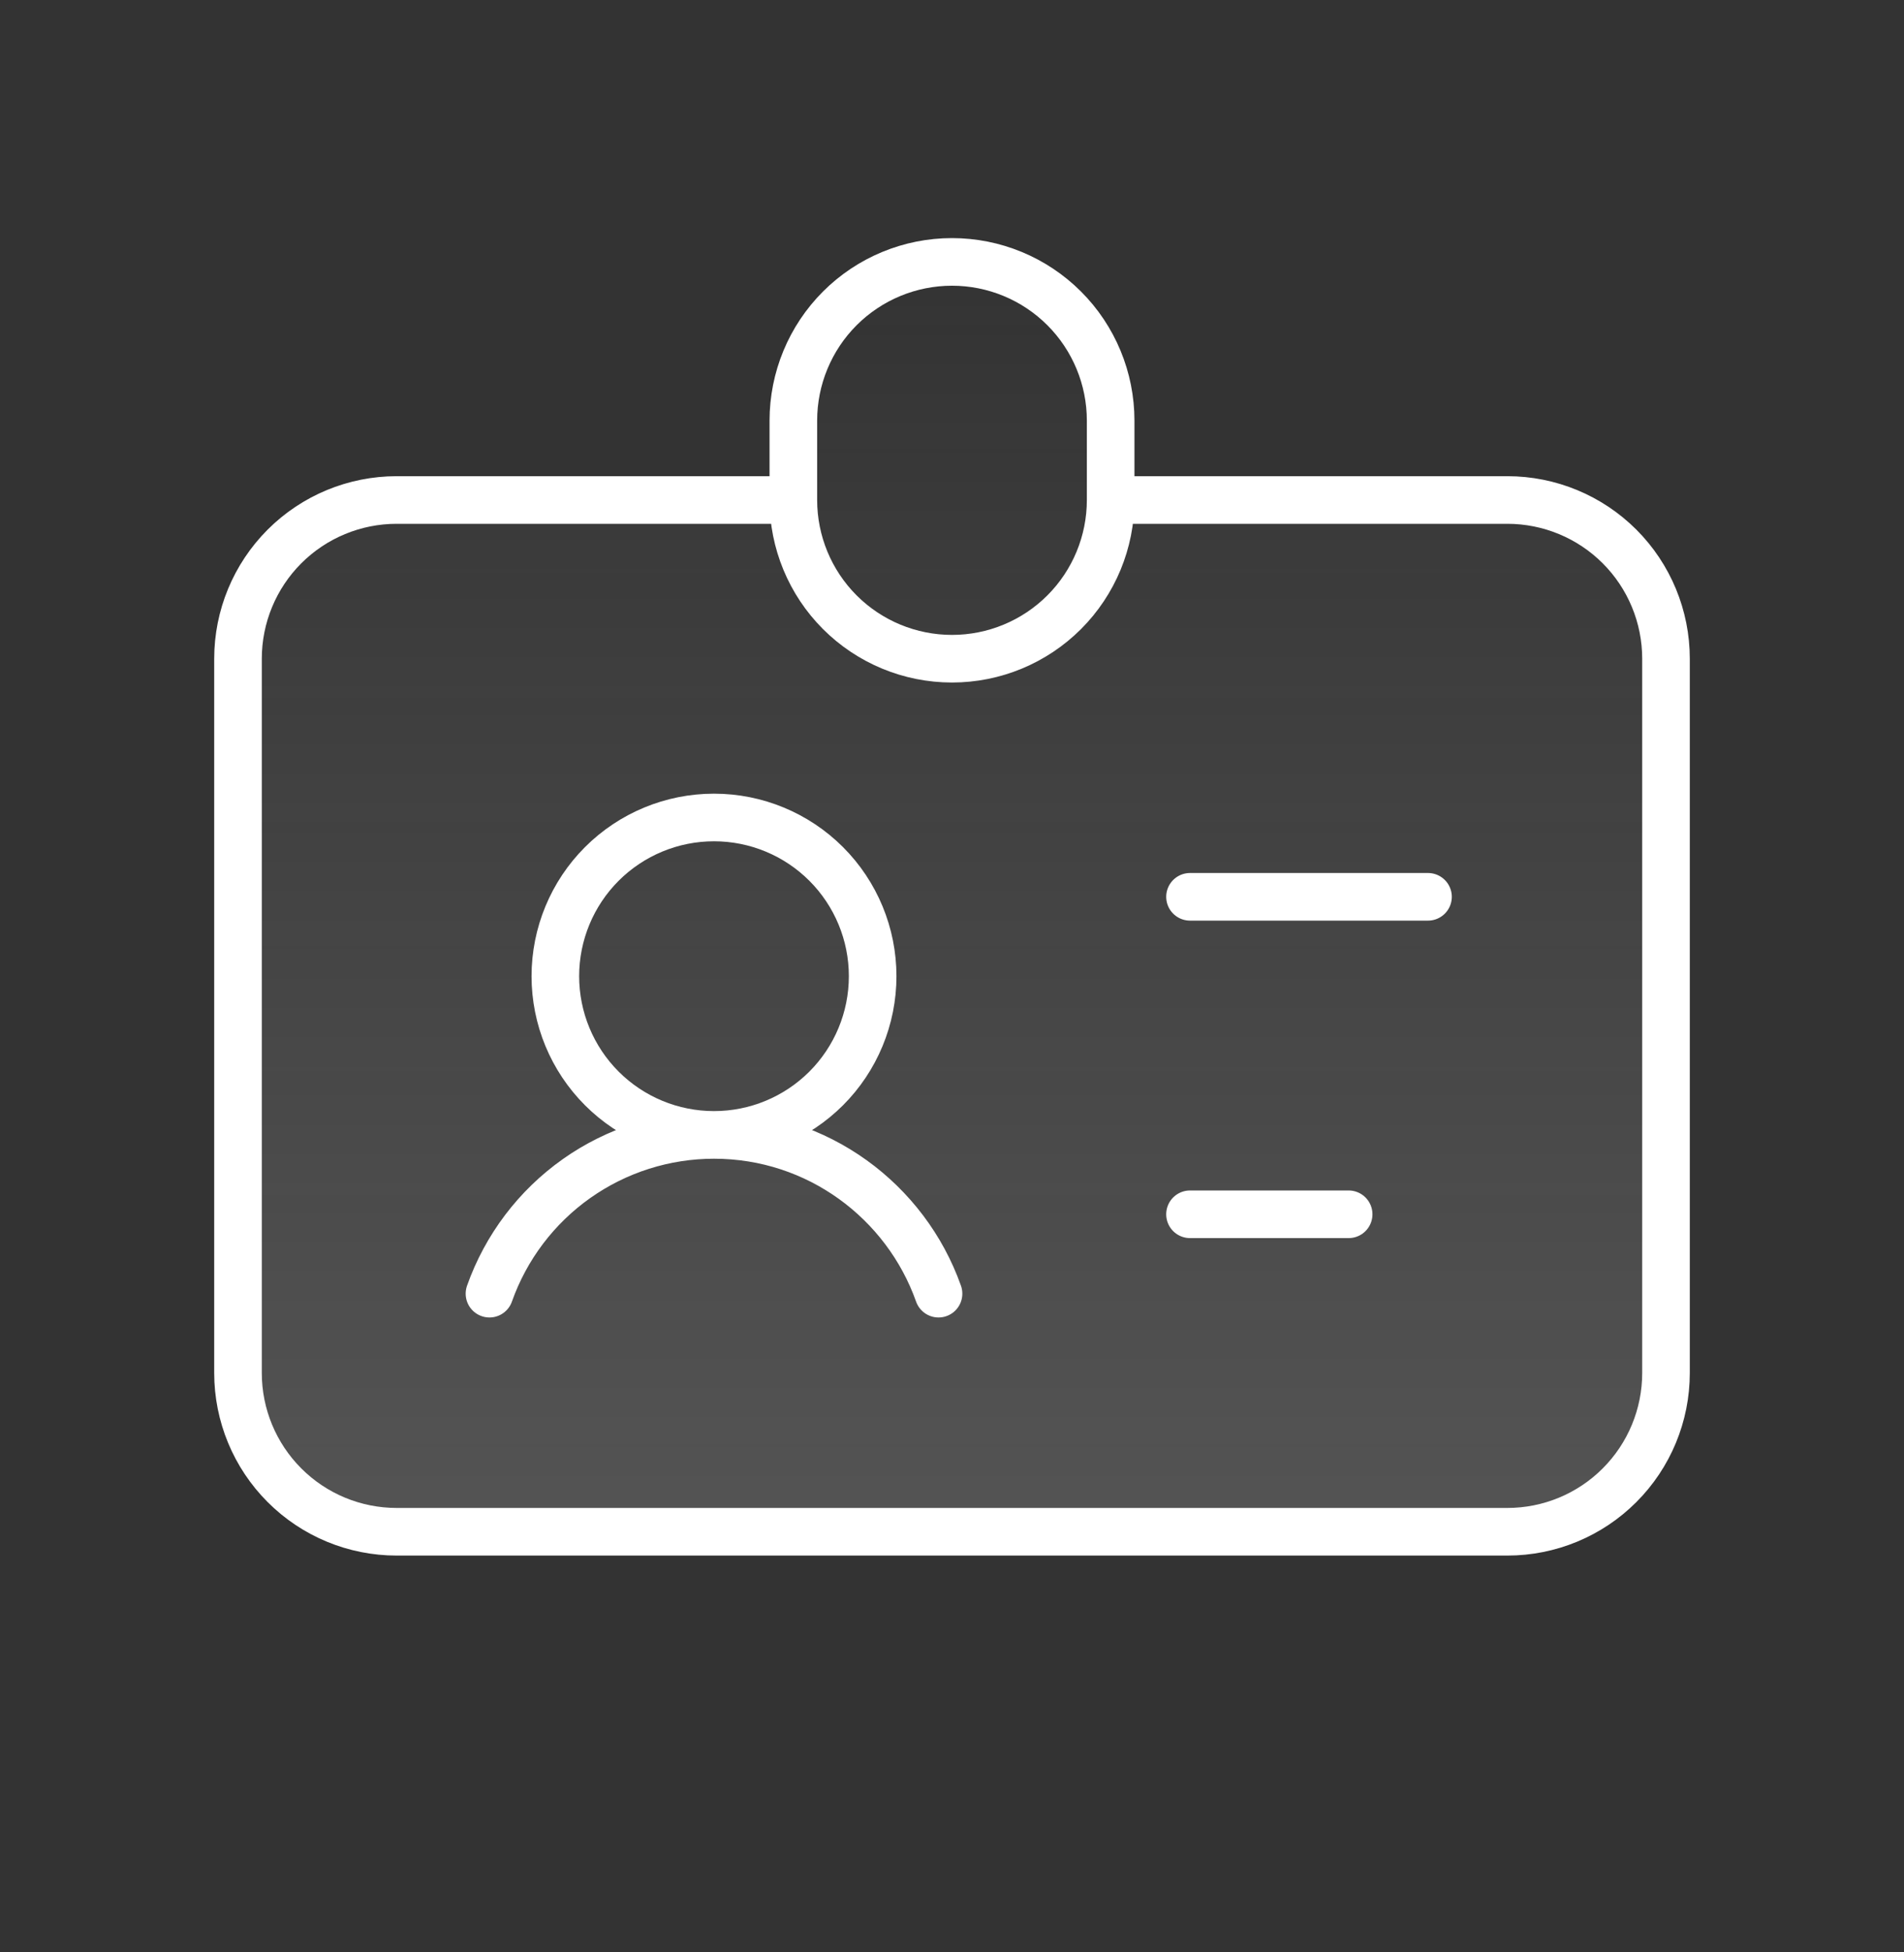 <svg width="40" height="41" viewBox="0 0 40 41" fill="none" xmlns="http://www.w3.org/2000/svg">
<rect x="0" y="0" width="40" height="41" fill="#333333" stroke="none"/>
<path d="M8.333 10.5H16.667V8.833C16.667 7.949 17.018 7.101 17.643 6.476C18.268 5.851 19.116 5.5 20 5.5C20.884 5.5 21.732 5.851 22.357 6.476C22.982 7.101 23.333 7.949 23.333 8.833V10.5H31.667C32.551 10.5 33.399 10.851 34.024 11.476C34.649 12.101 35 12.949 35 13.833V28.833C35 29.717 34.649 30.565 34.024 31.19C33.399 31.816 32.551 32.167 31.667 32.167H8.333C7.449 32.167 6.601 31.816 5.976 31.19C5.351 30.565 5 29.717 5 28.833V13.833C5 12.949 5.351 12.101 5.976 11.476C6.601 10.851 7.449 10.5 8.333 10.5Z" fill="url(#paint0_linear_60_275)"/>
<path d="M16.667 10.5H8.333C7.449 10.5 6.601 10.851 5.976 11.476C5.351 12.101 5 12.949 5 13.833V28.833C5 29.717 5.351 30.565 5.976 31.19C6.601 31.816 7.449 32.167 8.333 32.167H31.667C32.551 32.167 33.399 31.816 34.024 31.19C34.649 30.565 35 29.717 35 28.833V13.833C35 12.949 34.649 12.101 34.024 11.476C33.399 10.851 32.551 10.5 31.667 10.5H23.333M16.667 10.5V8.833C16.667 7.949 17.018 7.101 17.643 6.476C18.268 5.851 19.116 5.5 20 5.5C20.884 5.5 21.732 5.851 22.357 6.476C22.982 7.101 23.333 7.949 23.333 8.833V10.5M16.667 10.5C16.667 11.384 17.018 12.232 17.643 12.857C18.268 13.482 19.116 13.833 20 13.833C20.884 13.833 21.732 13.482 22.357 12.857C22.982 12.232 23.333 11.384 23.333 10.5M15 23.833C15.884 23.833 16.732 23.482 17.357 22.857C17.982 22.232 18.333 21.384 18.333 20.5C18.333 19.616 17.982 18.768 17.357 18.143C16.732 17.518 15.884 17.167 15 17.167C14.116 17.167 13.268 17.518 12.643 18.143C12.018 18.768 11.667 19.616 11.667 20.5C11.667 21.384 12.018 22.232 12.643 22.857C13.268 23.482 14.116 23.833 15 23.833ZM15 23.833C17.177 23.833 19.028 25.225 19.717 27.167M15 23.833C13.966 23.833 12.957 24.153 12.112 24.75C11.267 25.347 10.628 26.192 10.283 27.167M25 18.833H30M25 25.5H28.333" stroke="white" stroke-linecap="round" stroke-linejoin="round"/>
<defs>
<linearGradient id="paint0_linear_60_275" x1="20" y1="5.5" x2="20" y2="32.167" gradientUnits="userSpaceOnUse">
<stop stop-color="#D9D9D9" stop-opacity="0"/>
<stop offset="1" stop-color="#D9D9D9" stop-opacity="0.2"/>
</linearGradient>
</defs>
</svg>
